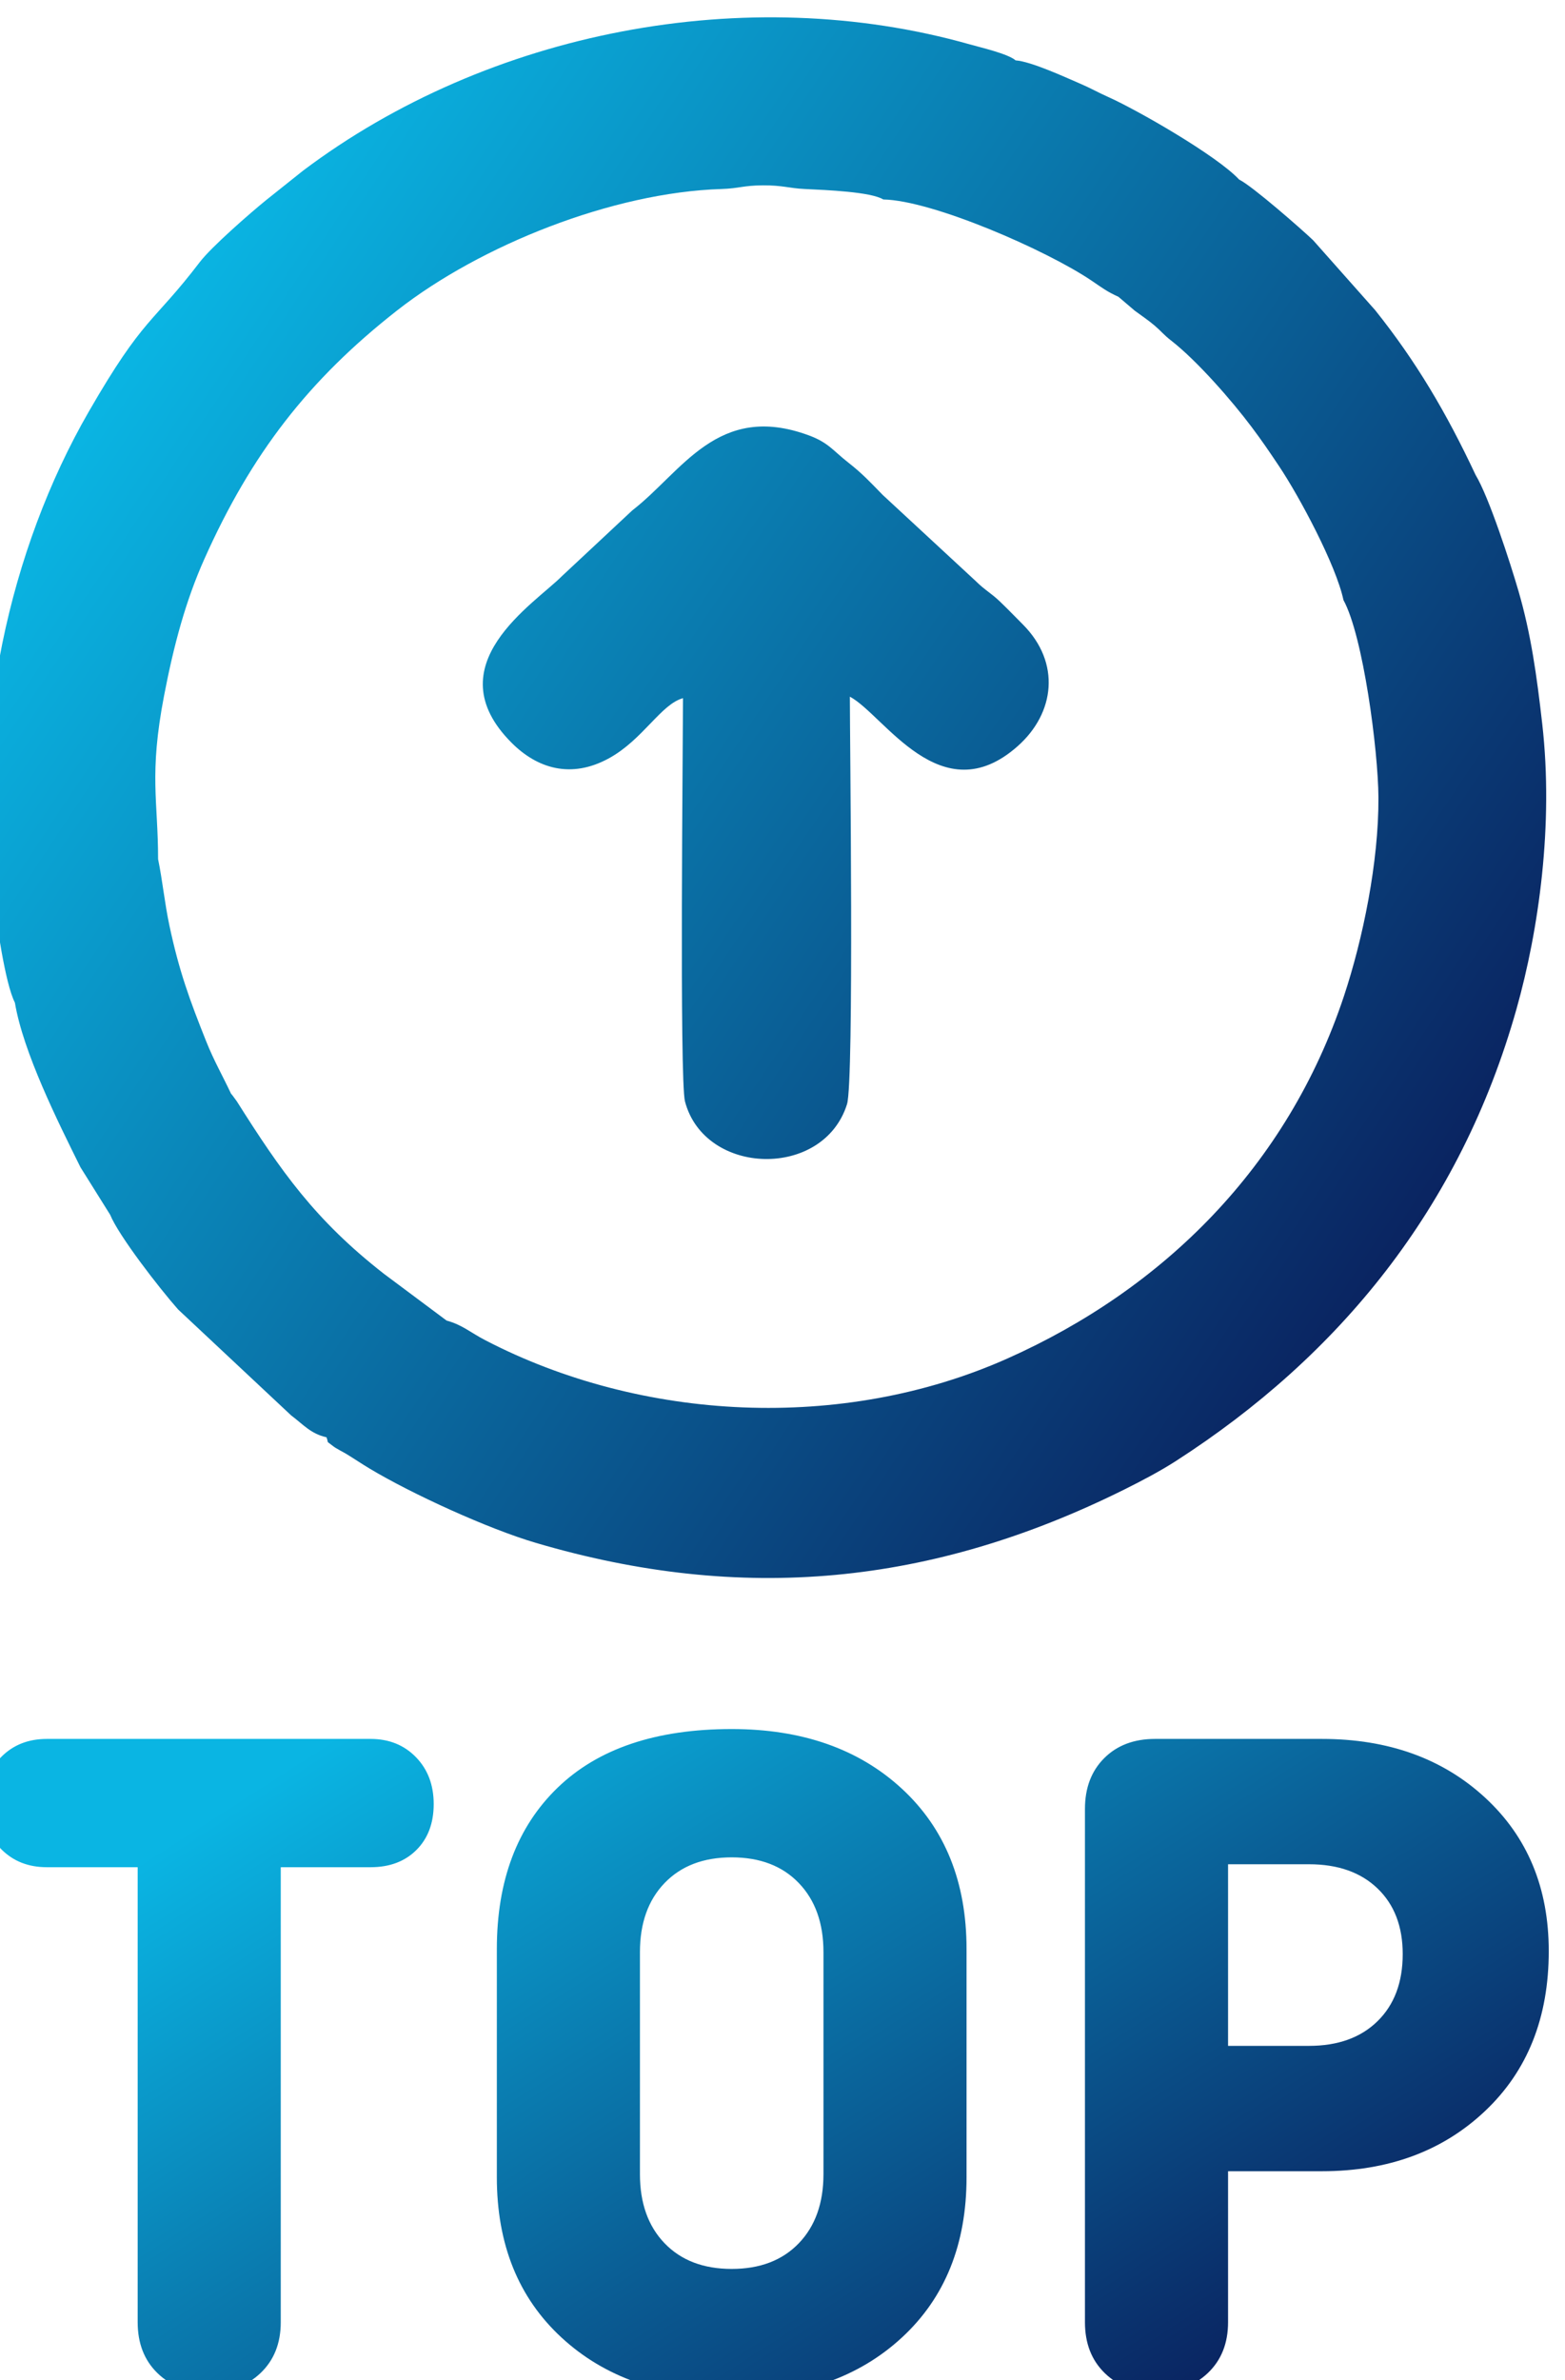 <?xml version="1.0" encoding="UTF-8"?>
<!DOCTYPE svg PUBLIC "-//W3C//DTD SVG 1.1//EN" "http://www.w3.org/Graphics/SVG/1.1/DTD/svg11.dtd">
<!-- Creator: CorelDRAW 2020 (64-Bit) -->
<svg xmlns="http://www.w3.org/2000/svg" xml:space="preserve" width="7.465mm" height="11.35mm" version="1.1" style="shape-rendering:geometricPrecision; text-rendering:geometricPrecision; image-rendering:optimizeQuality; fill-rule:evenodd; clip-rule:evenodd"
viewBox="0 0 746.5 1135"
 xmlns:xlink="http://www.w3.org/1999/xlink"
 xmlns:xodm="http://www.corel.com/coreldraw/odm/2003">
 <defs>
  <style type="text/css">
   <![CDATA[
    .fil0 {fill:url(#id0)}
    .fil1 {fill:url(#id1);fill-rule:nonzero}
   ]]>
  </style>
  <linearGradient id="id0" gradientUnits="userSpaceOnUse" x1="675.45" y1="586.21" x2="55.56" y2="174.57">
   <stop offset="0" style="stop-opacity:1; stop-color:#0A2461"/>
   <stop offset="1" style="stop-opacity:1; stop-color:#0AB5E3"/>
  </linearGradient>
  <linearGradient id="id1" gradientUnits="userSpaceOnUse" xlink:href="#id0" x1="496.47" y1="1187.67" x2="234.53" y2="780.08">
  </linearGradient>
 </defs>
 <g id="Слой_x0020_1">
  <path class="fil0" d="M640.83 286.16c9.38,17.13 16.55,71.57 16.68,94.14 0.16,30.73 -7.4,67.47 -16.46,94.75 -26.94,81.13 -86.06,139.6 -160.49,172.79 -78.68,35.08 -174.61,30.07 -249.31,-8.83 -6.79,-3.54 -10.84,-7.27 -18.22,-9.25l-29.85 -22.27c-32.98,-25.73 -49.19,-49.01 -70.23,-82.31l-2 -2.74c-0.13,-0.17 -0.46,-0.58 -0.72,-0.83 -4.01,-8.54 -8.2,-15.79 -11.86,-24.97 -7.9,-19.77 -12.97,-33.61 -17.58,-55.37 -2.27,-10.7 -3.25,-21.21 -5.38,-31.56 0,-27.91 -4.41,-40.12 2.85,-77.94 4.67,-24.27 10.3,-45.23 19.27,-65.3 22.34,-49.98 49.57,-85.32 92.04,-118.54 39.57,-30.94 102.59,-56.16 154.45,-57.79 8.52,-0.26 10.41,-1.7 19.88,-1.75 9.51,-0.05 12.34,1.38 19.93,1.74 10.32,0.49 31.54,1.34 37.5,4.99 23.58,0.46 78.08,24.3 99.46,38.79 5.11,3.47 7.23,5.14 12.72,7.64l7.8 6.64c2.9,2.15 6.51,4.56 9.49,7.11 3.34,2.86 4.12,4.22 7.82,7.1 12.36,9.6 29.08,28.78 38.39,41.21 5.1,6.81 8.19,11.37 12.98,18.52 9.94,14.83 27.34,47.47 30.84,64.03zm-588.29 293.13c4.06,9.98 23.43,35 32.42,45.17l53.93 50.53c5.68,4.24 9.32,8.77 16.84,10.42 1.33,3.46 -0.73,1.14 3.24,4.29 1.35,1.08 4.67,2.71 6.28,3.69 4.19,2.56 7.01,4.53 11.21,7.04 20.05,12.02 56.34,28.62 79.09,35.32 98.63,29.08 188.99,20.2 280.82,-25.47 8.01,-3.98 16.97,-8.68 24.56,-13.57 77.56,-49.93 135.62,-120.33 162.45,-215.61 10.61,-37.69 17.73,-87.77 12.26,-135.9 -2.66,-23.43 -5.4,-42.93 -11.32,-63.3 -3.89,-13.38 -14.07,-44.85 -20.48,-55.43 -13.95,-29.71 -28.33,-54.07 -47.86,-78.52l-29.62 -33.38c-5.45,-5.21 -29.07,-25.91 -35.28,-28.93 -10.72,-11.51 -48.85,-33.3 -62.3,-39.31 -5.45,-2.44 -8.23,-4.15 -13.49,-6.41 -7.19,-3.08 -23.3,-10.57 -30.86,-11.13 -3.58,-3.15 -16.84,-6.2 -21.72,-7.59 -106.65,-30.23 -229.67,-6.41 -318.14,60.17l-17.53 13.98c-7.57,6.12 -26.24,22.42 -31.73,29.62 -22.6,29.61 -26.6,25.58 -52.99,71.37 -38.08,66.06 -56.55,151.98 -45.82,229.72 1.93,13.94 5.86,42.76 10.6,52.09 3.97,23.73 20.5,56.73 31.27,78.49l14.17 22.65zm368.55 -343.23c-6.2,-6.34 -9.73,-10.21 -16.66,-15.63 -7.12,-5.57 -9.28,-9.37 -18.68,-12.83 -43.46,-16 -60.39,17.46 -84.14,35.79l-33.44 31.23c-13.16,13.33 -61.15,42.59 -24.1,79.64 12.1,12.1 28.22,17.34 46.42,7.34 16.23,-8.91 24.76,-25.79 35.3,-28.65 0,18.56 -1.73,182.2 0.95,192.33 9.41,35.61 66.08,37.11 77.29,1.27 3.41,-10.89 1.35,-174.78 1.35,-194.32 16.3,8.63 43.45,56.02 80.01,23.64 17.86,-15.82 20.68,-39.84 2.51,-58.08 -3.92,-3.93 -6.76,-6.91 -10.78,-10.78 -4.5,-4.33 -7.14,-5.4 -11.67,-9.88l-44.36 -41.07z"/>
  <path class="fil1" d="M0.72 881.97c-5.65,-5.65 -8.48,-13.02 -8.48,-22.12 0,-9.1 2.83,-16.47 8.48,-22.12 5.64,-5.65 12.86,-8.47 21.64,-8.47l154.39 0c8.79,0 16,2.9 21.65,8.7 5.65,5.81 8.47,13.26 8.47,22.36 0,9.1 -2.74,16.4 -8.23,21.89 -5.5,5.49 -12.79,8.23 -21.89,8.23l-42.83 0 0 216.99c0,10.04 -3.22,18.12 -9.65,24.24 -6.43,6.12 -14.67,9.18 -24.71,9.18 -10.04,0 -18.2,-3.06 -24.48,-9.18 -6.27,-6.12 -9.41,-14.2 -9.41,-24.24l0 -216.99 -43.31 0c-8.78,0 -16,-2.82 -21.64,-8.47zm460.32 47.54l0 108.73c0,32.01 -10.28,57.5 -30.83,76.48 -20.55,18.99 -47.62,28.48 -81.19,28.48 -33.58,0 -60.64,-9.49 -81.19,-28.48 -20.56,-18.98 -30.84,-44.47 -30.84,-76.48l0 -108.73c0,-32.63 9.66,-58.29 28.95,-76.95 19.3,-18.68 46.99,-28.01 83.08,-28.01 33.57,0 60.64,9.49 81.19,28.47 20.55,18.99 30.83,44.48 30.83,76.49zm-155.79 1.42l0 105.9c0,13.8 3.91,24.79 11.76,32.95 7.85,8.15 18.52,12.23 32.01,12.23 13.49,0 24.16,-4.08 32,-12.23 7.85,-8.16 11.77,-19.15 11.77,-32.95l0 -105.9c0,-13.81 -3.92,-24.79 -11.77,-32.95 -7.84,-8.16 -18.51,-12.24 -32,-12.24 -13.49,0 -24.16,4.08 -32.01,12.24 -7.85,8.16 -11.76,19.14 -11.76,32.95zm212.27 176.5l0 -244.76c0,-10.04 3.06,-18.12 9.18,-24.23 6.12,-6.12 14.2,-9.18 24.24,-9.18l79.55 0c31.69,0 57.66,9.33 77.89,28 20.25,18.67 30.37,43.07 30.37,73.19 0,31.7 -10.12,57.11 -30.37,76.25 -20.23,19.14 -46.2,28.72 -77.89,28.72l-44.71 0 0 72.01c0,10.04 -3.22,18.12 -9.66,24.24 -6.43,6.12 -14.67,9.18 -24.71,9.18 -10.04,0 -18.2,-3.06 -24.47,-9.18 -6.28,-6.12 -9.42,-14.2 -9.42,-24.24zm106.85 -218.4l-38.59 0 0 86.61 38.59 0c13.81,0 24.71,-3.92 32.71,-11.77 8,-7.84 12.01,-18.51 12.01,-32.01 0,-13.17 -4.01,-23.61 -12.01,-31.29 -8,-7.69 -18.9,-11.54 -32.71,-11.54z"/>
 </g>
</svg>
